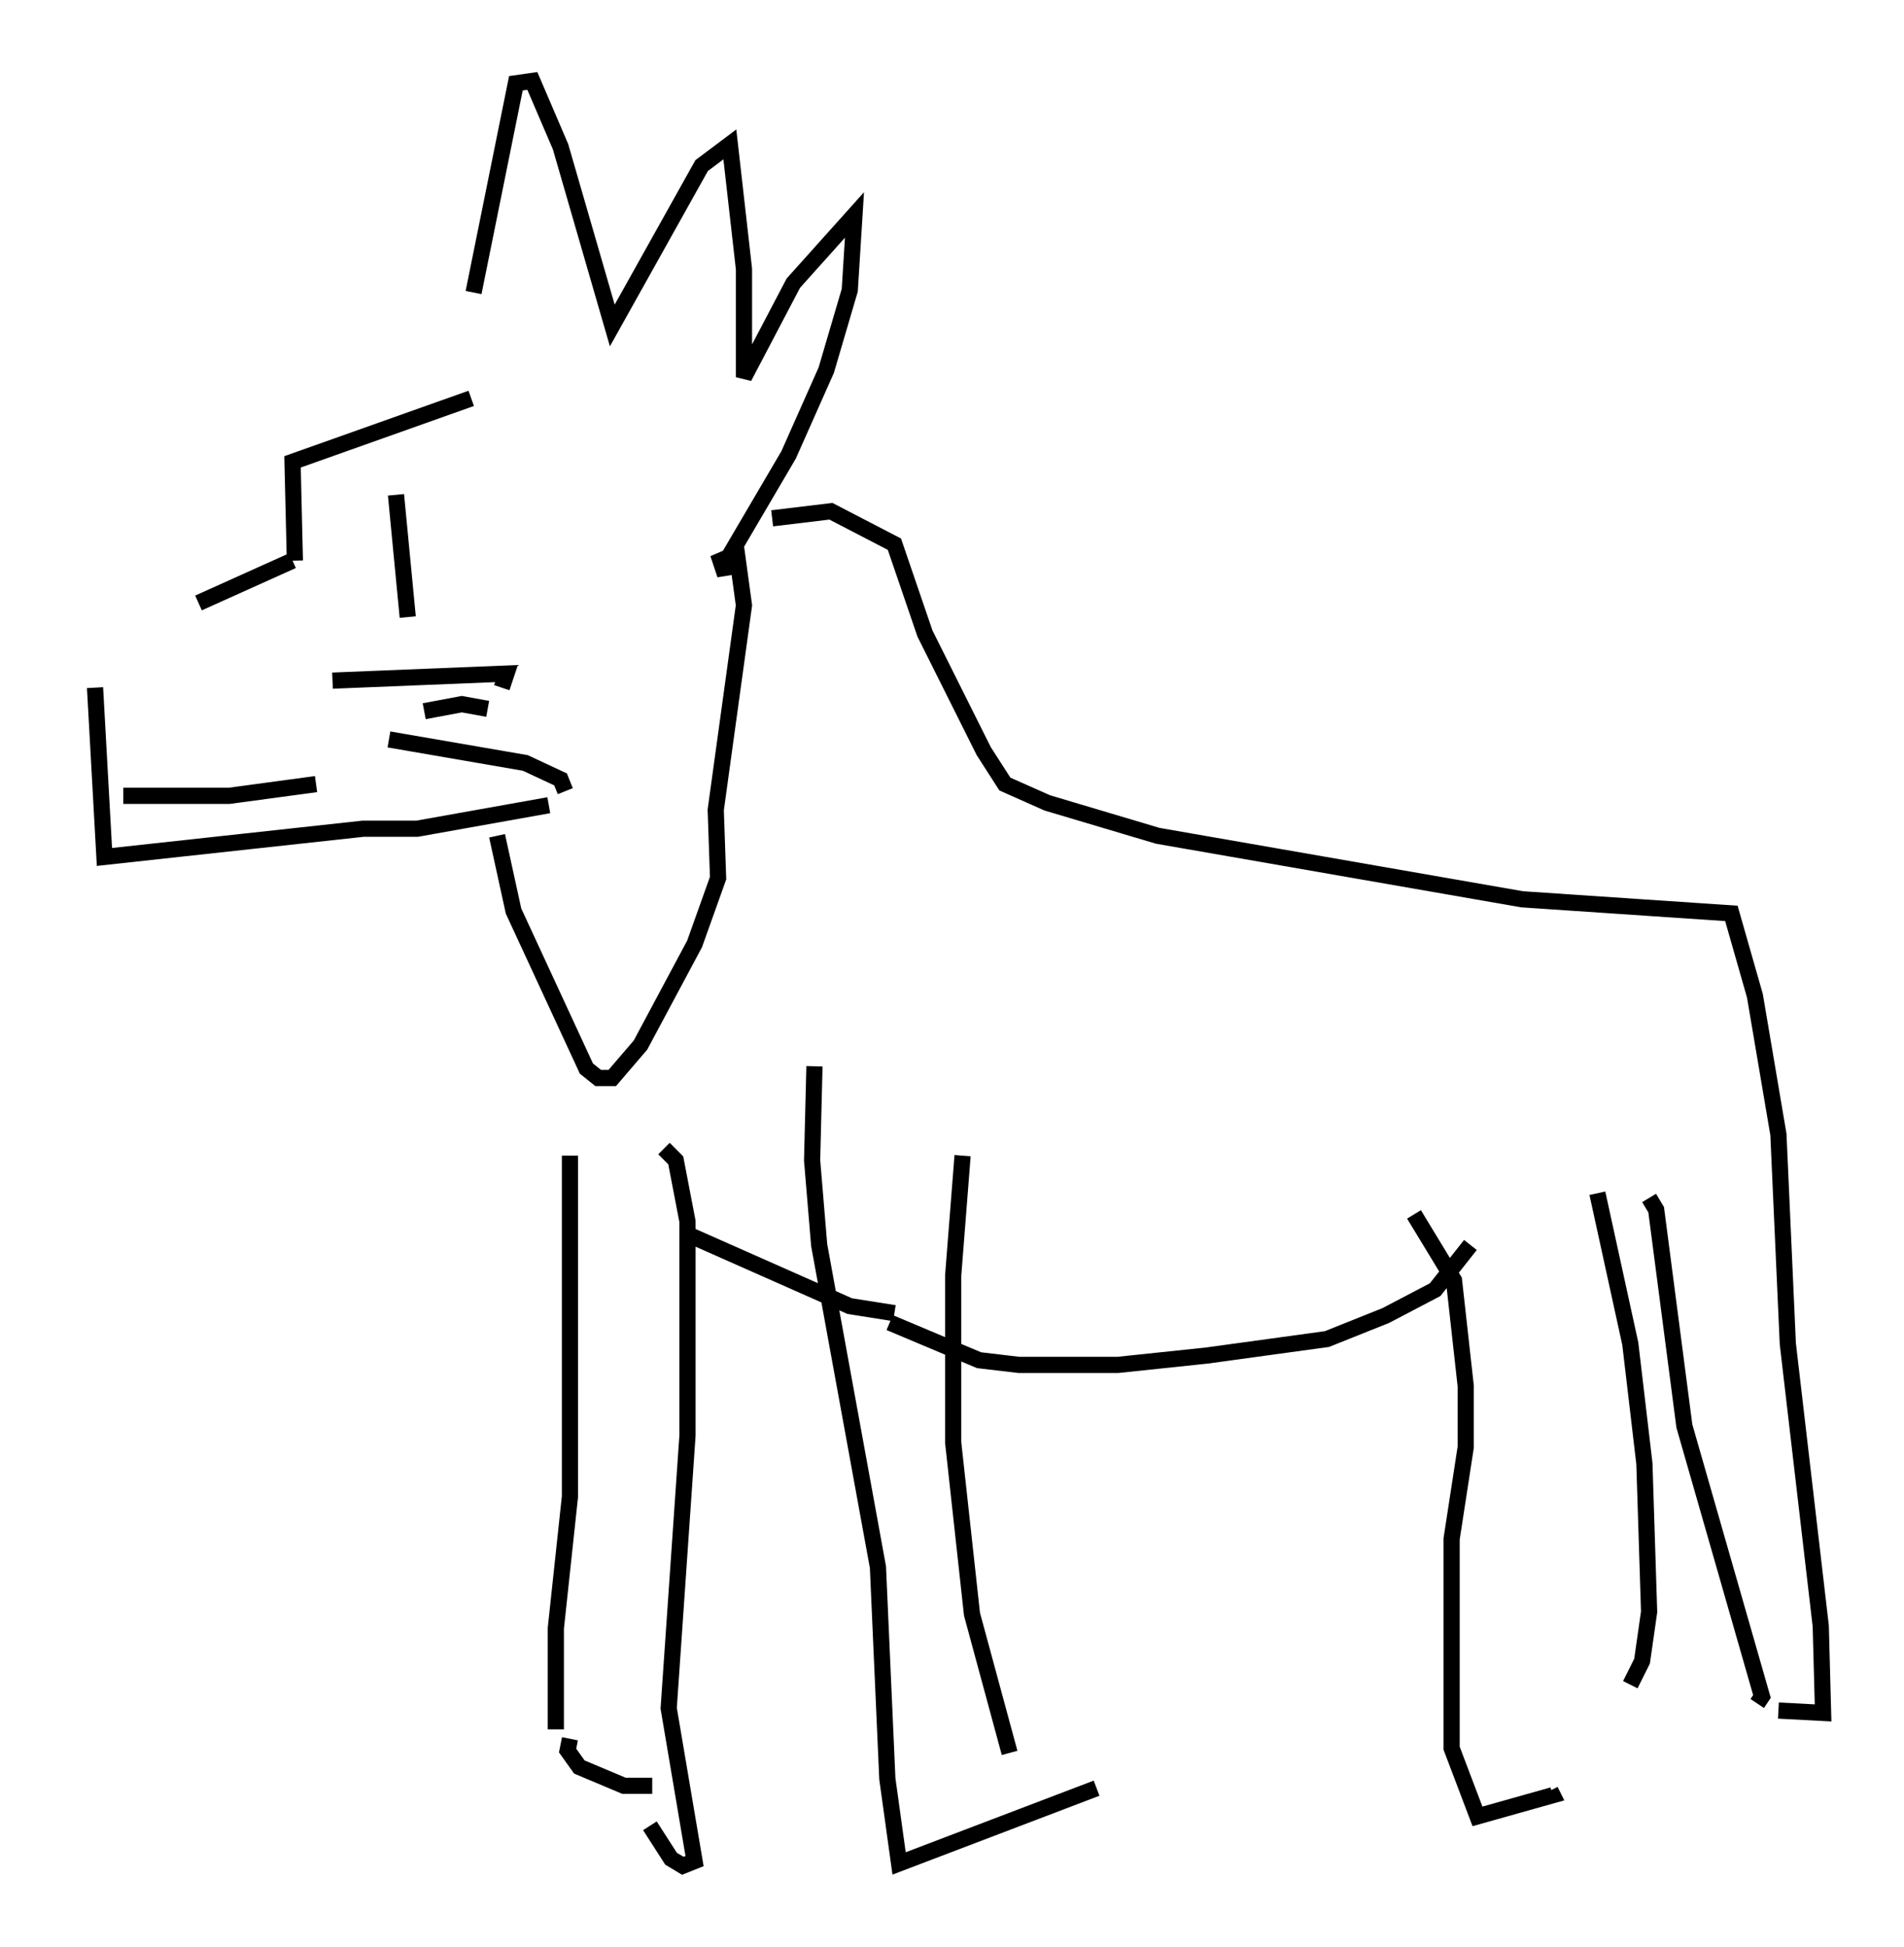 <?xml version="1.0" encoding="utf-8" ?>
<svg baseProfile="full" height="120.246" version="1.1" width="117.631" xmlns="http://www.w3.org/2000/svg" xmlns:ev="http://www.w3.org/2001/xml-events" xmlns:xlink="http://www.w3.org/1999/xlink"><defs /><rect fill="white" height="120.246" width="117.631" x="0" y="0" /><path d="M5, 42.765 m7.263, -5.52 l5.81, -2.615 m0.145, 0.0 l-0.145, -6.101 11.039, -3.922 m0.145, -6.536 l2.615, -12.927 1.017, -0.145 l1.743, 4.067 3.196, 11.039 l5.52, -9.877 1.743, -1.307 l0.872, 7.698 0.0, 6.682 l3.05, -5.81 3.777, -4.212 l-0.291, 4.648 -1.453, 4.939 l-2.324, 5.229 -3.922, 6.682 l0.0, 0.726 -0.291, -0.872 l1.017, -0.436 0.436, 3.196 l-1.743, 12.637 0.145, 4.212 l-1.453, 4.067 -3.341, 6.246 l-1.743, 2.034 -0.872, 0.0 l-0.726, -0.581 -4.503, -9.732 l-1.017, -4.648 m-24.838, -9.151 l0.581, 10.458 15.978, -1.743 l3.341, 0.0 8.134, -1.453 m-9.441, -19.173 l0.726, 7.553 m22.514, -6.101 l3.631, -0.436 3.922, 2.034 l1.888, 5.52 3.631, 7.263 l1.307, 2.034 2.615, 1.162 l6.827, 2.034 22.514, 3.922 l12.927, 0.872 1.453, 5.084 l1.453, 8.57 0.581, 12.927 l2.034, 17.43 0.145, 5.374 l-2.76, -0.145 m-7.989, -31.665 l0.436, 0.726 1.743, 13.363 l4.793, 16.704 -0.291, 0.436 m-9.877, -31.519 l2.034, 9.296 0.872, 7.408 l0.291, 9.151 -0.436, 3.05 l-0.726, 1.453 m-13.363, -29.05 l2.469, 4.067 0.726, 6.536 l0.0, 3.777 -0.872, 5.665 l0.0, 12.927 1.598, 4.212 l4.648, -1.307 -0.145, -0.291 m-4.939, -33.698 l-2.179, 2.76 -3.05, 1.598 l-3.631, 1.453 -7.408, 1.017 l-5.52, 0.581 -6.101, 0.0 l-2.469, -0.291 -5.52, -2.324 m4.503, -10.313 l-0.581, 7.408 0.0, 10.313 l1.162, 10.603 2.324, 8.57 m-12.056, -42.413 l-0.145, 5.81 0.436, 5.229 l3.631, 19.899 0.581, 13.073 l0.726, 5.229 12.201, -4.648 m-32.536, -39.073 l0.0, 21.061 -0.872, 8.134 l0.0, 6.246 m6.682, -35.877 l0.726, 0.726 0.726, 3.777 l0.0, 13.218 -1.162, 16.849 l1.598, 9.441 -0.726, 0.291 l-0.726, -0.436 -1.307, -2.034 m-4.939, -5.374 l-0.145, 0.726 0.726, 1.017 l2.76, 1.162 1.743, 0.0 m2.034, -34.134 l10.168, 4.503 2.76, 0.436 m-47.642, -31.955 l6.536, 0.0 5.374, -0.726 m1.017, -6.391 l10.749, -0.436 -0.291, 0.872 m-4.793, 1.453 l2.324, -0.436 1.598, 0.291 m-6.101, 1.888 l8.425, 1.453 2.179, 1.017 l0.291, 0.726 " fill="none" stroke="black" stroke-width="1" /></svg>
